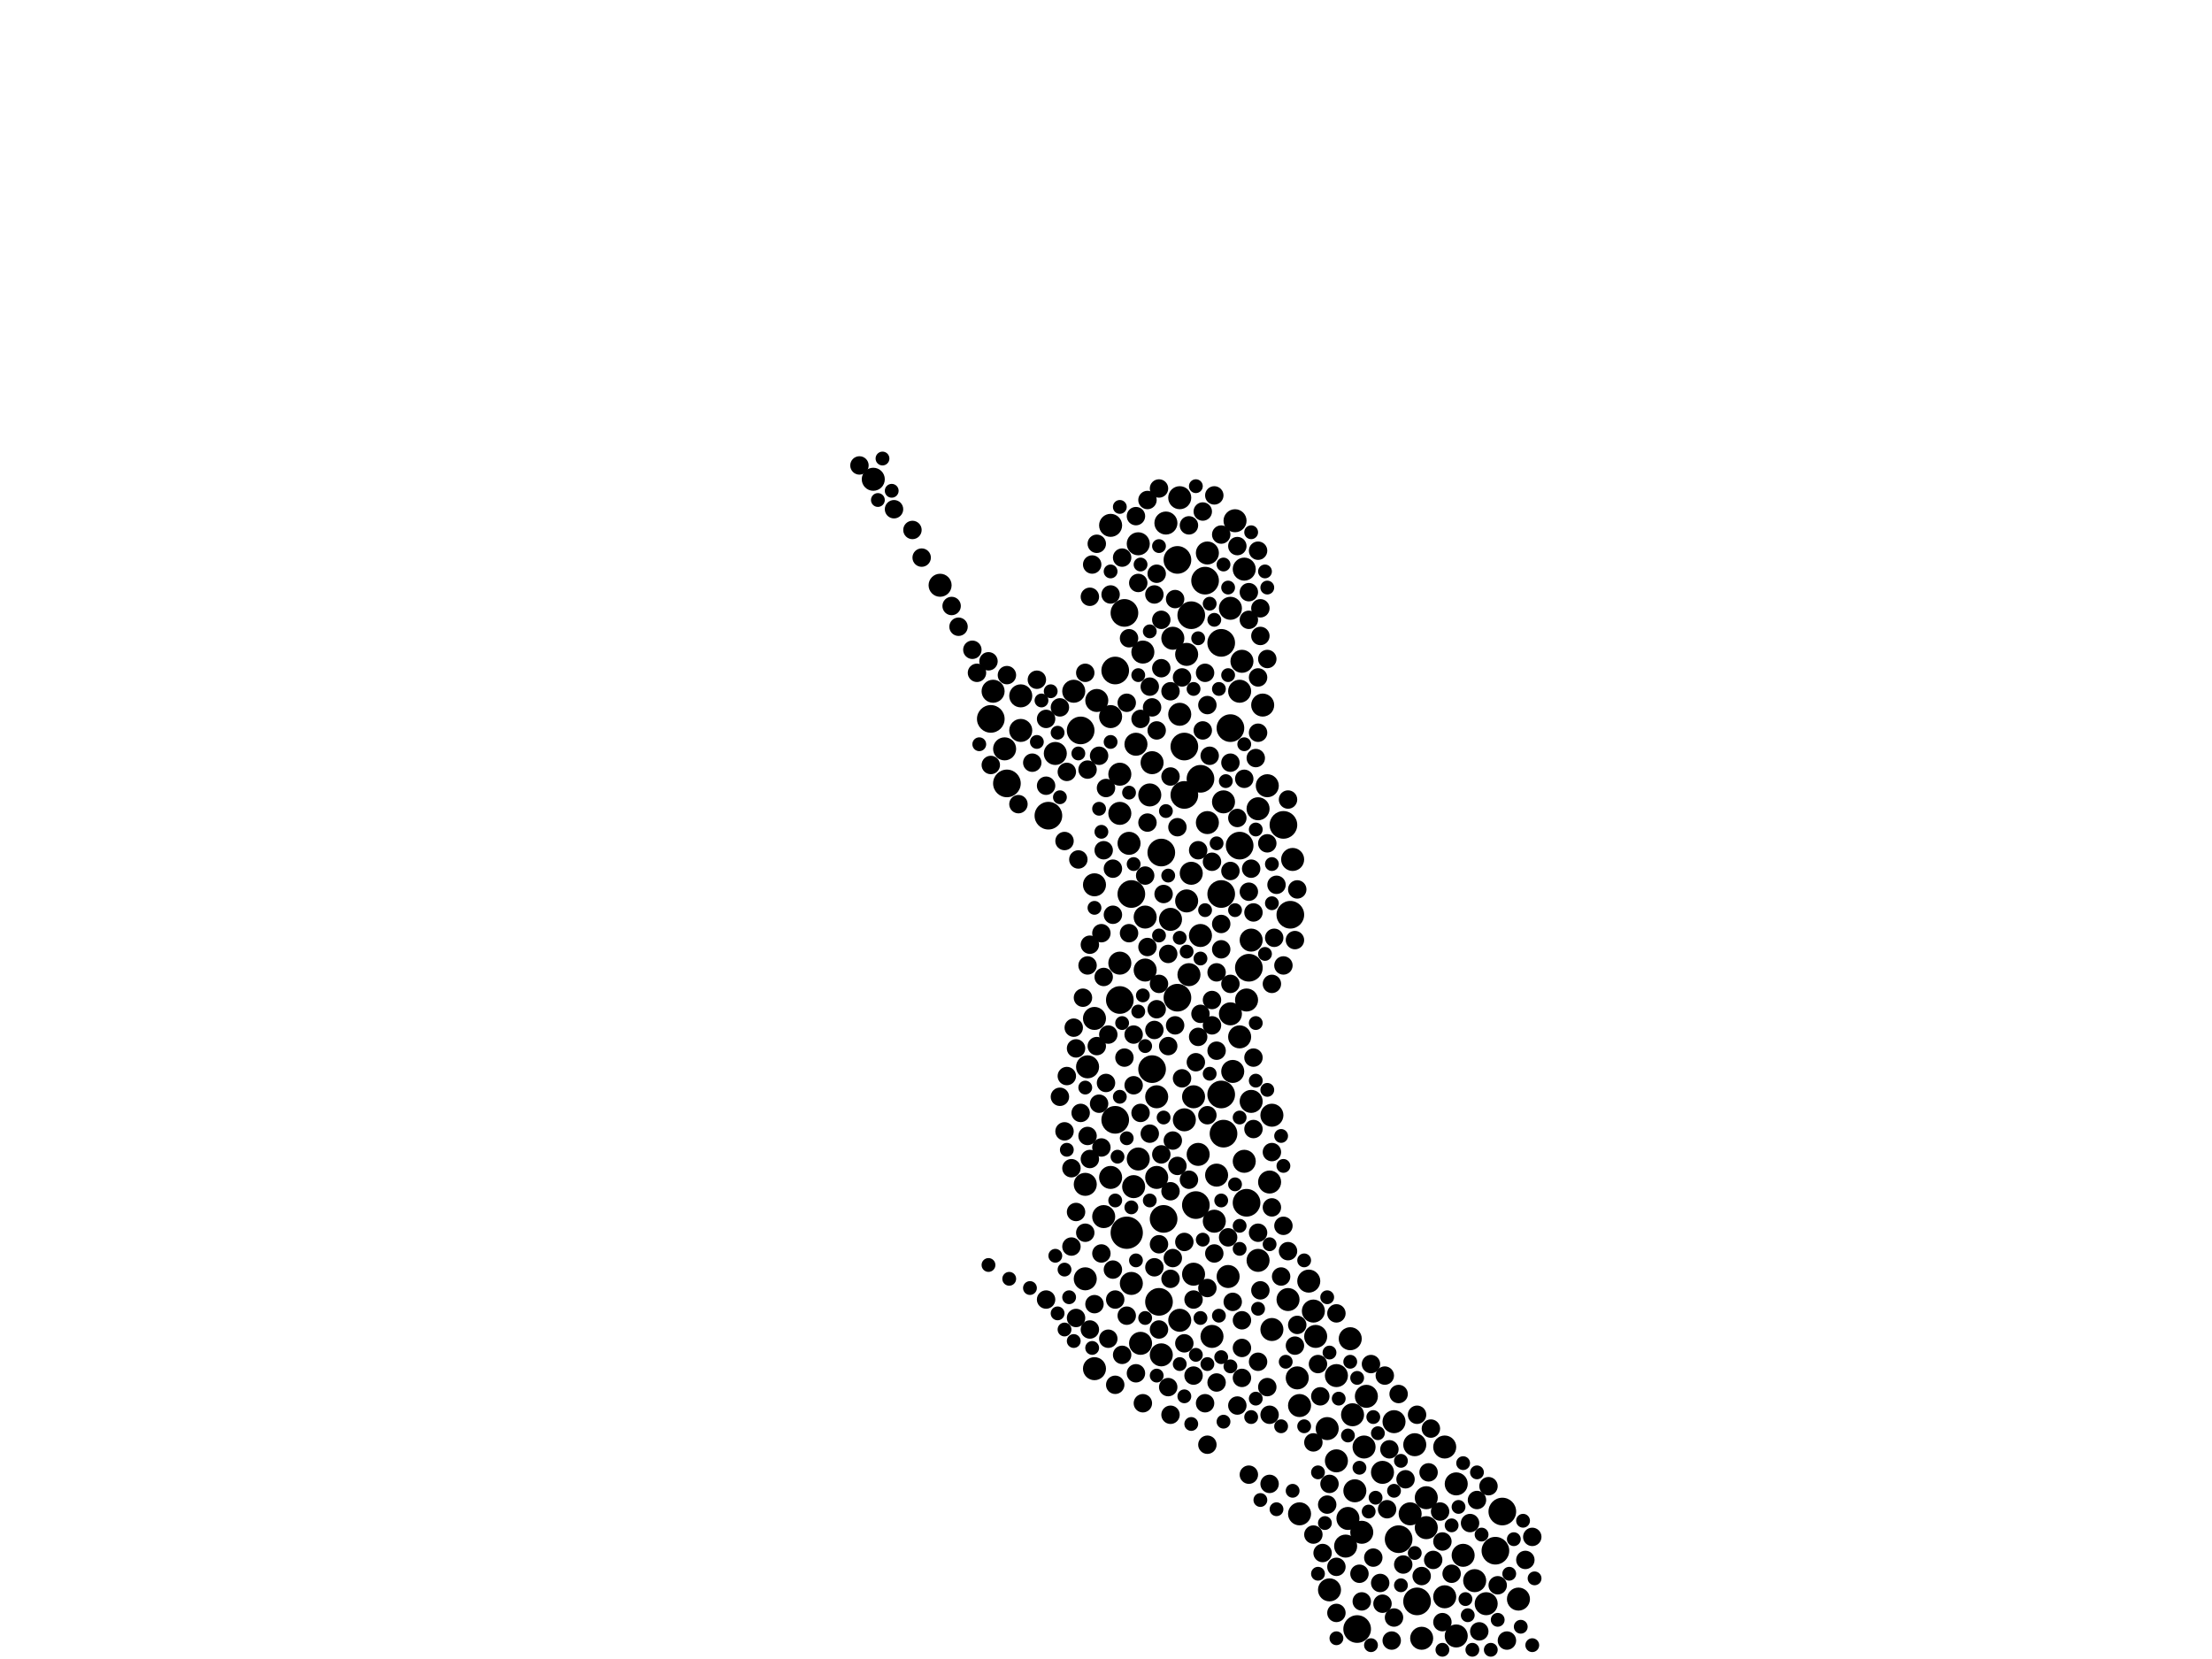 <?xml version="1.0" encoding="utf-8"?>
<svg xmlns="http://www.w3.org/2000/svg"
     xmlns:xlink="http://www.w3.org/1999/xlink" width="1920" height="1440" >

            <defs>
            <style type="text/css"><![CDATA[
circle {stroke: none;}
.c0 {fill: #000000;}
]]></style>
            </defs>
<rect x="0" y="0" width="1920" height="1440" fill="white"/>
<circle cx="978" cy="1070" r="14" class="c0"/>
<circle cx="1028" cy="648" r="12" class="c0"/>
<circle cx="1230" cy="1390" r="12" class="c0"/>
<circle cx="938" cy="634" r="12" class="c0"/>
<circle cx="1178" cy="1414" r="12" class="c0"/>
<circle cx="1028" cy="690" r="12" class="c0"/>
<circle cx="1068" cy="632" r="12" class="c0"/>
<circle cx="1298" cy="1346" r="12" class="c0"/>
<circle cx="860" cy="624" r="12" class="c0"/>
<circle cx="976" cy="532" r="12" class="c0"/>
<circle cx="1010" cy="1058" r="12" class="c0"/>
<circle cx="1120" cy="794" r="12" class="c0"/>
<circle cx="1060" cy="950" r="12" class="c0"/>
<circle cx="1008" cy="740" r="12" class="c0"/>
<circle cx="1038" cy="1046" r="12" class="c0"/>
<circle cx="910" cy="708" r="12" class="c0"/>
<circle cx="968" cy="972" r="12" class="c0"/>
<circle cx="1214" cy="1336" r="12" class="c0"/>
<circle cx="1060" cy="558" r="12" class="c0"/>
<circle cx="982" cy="776" r="12" class="c0"/>
<circle cx="1022" cy="866" r="12" class="c0"/>
<circle cx="968" cy="582" r="12" class="c0"/>
<circle cx="1060" cy="776" r="12" class="c0"/>
<circle cx="1114" cy="716" r="12" class="c0"/>
<circle cx="1084" cy="840" r="12" class="c0"/>
<circle cx="1042" cy="676" r="12" class="c0"/>
<circle cx="972" cy="868" r="12" class="c0"/>
<circle cx="1046" cy="504" r="12" class="c0"/>
<circle cx="1082" cy="1044" r="12" class="c0"/>
<circle cx="1034" cy="534" r="12" class="c0"/>
<circle cx="1062" cy="984" r="12" class="c0"/>
<circle cx="1076" cy="734" r="12" class="c0"/>
<circle cx="1000" cy="928" r="12" class="c0"/>
<circle cx="1304" cy="1312" r="12" class="c0"/>
<circle cx="1006" cy="1130" r="12" class="c0"/>
<circle cx="874" cy="680" r="12" class="c0"/>
<circle cx="1022" cy="486" r="12" class="c0"/>
<circle cx="1290" cy="1392" r="10" class="c0"/>
<circle cx="942" cy="1110" r="10" class="c0"/>
<circle cx="1104" cy="1154" r="10" class="c0"/>
<circle cx="1032" cy="846" r="10" class="c0"/>
<circle cx="1054" cy="1060" r="10" class="c0"/>
<circle cx="1030" cy="782" r="10" class="c0"/>
<circle cx="950" cy="768" r="10" class="c0"/>
<circle cx="1172" cy="1162" r="10" class="c0"/>
<circle cx="1004" cy="952" r="10" class="c0"/>
<circle cx="1008" cy="1176" r="10" class="c0"/>
<circle cx="998" cy="690" r="10" class="c0"/>
<circle cx="1224" cy="1314" r="10" class="c0"/>
<circle cx="1082" cy="868" r="10" class="c0"/>
<circle cx="1100" cy="682" r="10" class="c0"/>
<circle cx="988" cy="1006" r="10" class="c0"/>
<circle cx="1080" cy="494" r="10" class="c0"/>
<circle cx="1102" cy="1026" r="10" class="c0"/>
<circle cx="1154" cy="1380" r="10" class="c0"/>
<circle cx="1184" cy="1256" r="10" class="c0"/>
<circle cx="1142" cy="1160" r="10" class="c0"/>
<circle cx="942" cy="1028" r="10" class="c0"/>
<circle cx="944" cy="926" r="10" class="c0"/>
<circle cx="1072" cy="452" r="10" class="c0"/>
<circle cx="1270" cy="1350" r="10" class="c0"/>
<circle cx="1254" cy="1386" r="10" class="c0"/>
<circle cx="1160" cy="1194" r="10" class="c0"/>
<circle cx="932" cy="600" r="10" class="c0"/>
<circle cx="872" cy="650" r="10" class="c0"/>
<circle cx="958" cy="1056" r="10" class="c0"/>
<circle cx="1036" cy="952" r="10" class="c0"/>
<circle cx="1078" cy="574" r="10" class="c0"/>
<circle cx="1152" cy="1240" r="10" class="c0"/>
<circle cx="972" cy="836" r="10" class="c0"/>
<circle cx="1024" cy="620" r="10" class="c0"/>
<circle cx="1034" cy="758" r="10" class="c0"/>
<circle cx="964" cy="622" r="10" class="c0"/>
<circle cx="886" cy="634" r="10" class="c0"/>
<circle cx="986" cy="646" r="10" class="c0"/>
<circle cx="1128" cy="1314" r="10" class="c0"/>
<circle cx="1234" cy="1422" r="10" class="c0"/>
<circle cx="1024" cy="432" r="10" class="c0"/>
<circle cx="1264" cy="1420" r="10" class="c0"/>
<circle cx="984" cy="1030" r="10" class="c0"/>
<circle cx="816" cy="508" r="10" class="c0"/>
<circle cx="1030" cy="568" r="10" class="c0"/>
<circle cx="1228" cy="1254" r="10" class="c0"/>
<circle cx="1210" cy="1234" r="10" class="c0"/>
<circle cx="916" cy="654" r="10" class="c0"/>
<circle cx="964" cy="456" r="10" class="c0"/>
<circle cx="1036" cy="1106" r="10" class="c0"/>
<circle cx="1118" cy="1128" r="10" class="c0"/>
<circle cx="1168" cy="1342" r="10" class="c0"/>
<circle cx="1160" cy="1268" r="10" class="c0"/>
<circle cx="1170" cy="1318" r="10" class="c0"/>
<circle cx="1254" cy="1256" r="10" class="c0"/>
<circle cx="990" cy="1166" r="10" class="c0"/>
<circle cx="1056" cy="1020" r="10" class="c0"/>
<circle cx="994" cy="796" r="10" class="c0"/>
<circle cx="1016" cy="798" r="10" class="c0"/>
<circle cx="1004" cy="1022" r="10" class="c0"/>
<circle cx="980" cy="732" r="10" class="c0"/>
<circle cx="1128" cy="1220" r="10" class="c0"/>
<circle cx="1048" cy="480" r="10" class="c0"/>
<circle cx="1200" cy="1278" r="10" class="c0"/>
<circle cx="1186" cy="1212" r="10" class="c0"/>
<circle cx="1040" cy="1002" r="10" class="c0"/>
<circle cx="1318" cy="1388" r="10" class="c0"/>
<circle cx="1136" cy="1112" r="10" class="c0"/>
<circle cx="1068" cy="528" r="10" class="c0"/>
<circle cx="1092" cy="702" r="10" class="c0"/>
<circle cx="992" cy="566" r="10" class="c0"/>
<circle cx="950" cy="884" r="10" class="c0"/>
<circle cx="1238" cy="1300" r="10" class="c0"/>
<circle cx="972" cy="706" r="10" class="c0"/>
<circle cx="1052" cy="1160" r="10" class="c0"/>
<circle cx="1066" cy="1108" r="10" class="c0"/>
<circle cx="1176" cy="1294" r="10" class="c0"/>
<circle cx="1140" cy="1138" r="10" class="c0"/>
<circle cx="952" cy="608" r="10" class="c0"/>
<circle cx="1048" cy="714" r="10" class="c0"/>
<circle cx="1096" cy="612" r="10" class="c0"/>
<circle cx="1122" cy="746" r="10" class="c0"/>
<circle cx="1086" cy="956" r="10" class="c0"/>
<circle cx="1080" cy="1008" r="10" class="c0"/>
<circle cx="964" cy="1022" r="10" class="c0"/>
<circle cx="1028" cy="972" r="10" class="c0"/>
<circle cx="988" cy="472" r="10" class="c0"/>
<circle cx="1070" cy="930" r="10" class="c0"/>
<circle cx="1076" cy="900" r="10" class="c0"/>
<circle cx="1280" cy="1372" r="10" class="c0"/>
<circle cx="972" cy="672" r="10" class="c0"/>
<circle cx="1068" cy="880" r="10" class="c0"/>
<circle cx="1024" cy="1146" r="10" class="c0"/>
<circle cx="1264" cy="1288" r="10" class="c0"/>
<circle cx="1126" cy="1196" r="10" class="c0"/>
<circle cx="1104" cy="968" r="10" class="c0"/>
<circle cx="994" cy="842" r="10" class="c0"/>
<circle cx="1174" cy="1228" r="10" class="c0"/>
<circle cx="886" cy="604" r="10" class="c0"/>
<circle cx="1042" cy="812" r="10" class="c0"/>
<circle cx="1092" cy="1094" r="10" class="c0"/>
<circle cx="1086" cy="816" r="10" class="c0"/>
<circle cx="1000" cy="662" r="10" class="c0"/>
<circle cx="1238" cy="1326" r="10" class="c0"/>
<circle cx="950" cy="1188" r="10" class="c0"/>
<circle cx="1076" cy="600" r="10" class="c0"/>
<circle cx="1182" cy="1330" r="10" class="c0"/>
<circle cx="1018" cy="554" r="10" class="c0"/>
<circle cx="1062" cy="696" r="10" class="c0"/>
<circle cx="982" cy="1114" r="10" class="c0"/>
<circle cx="758" cy="416" r="10" class="c0"/>
<circle cx="1012" cy="454" r="10" class="c0"/>
<circle cx="862" cy="600" r="10" class="c0"/>
<circle cx="908" cy="682" r="8" class="c0"/>
<circle cx="1118" cy="1086" r="8" class="c0"/>
<circle cx="776" cy="442" r="8" class="c0"/>
<circle cx="1032" cy="456" r="8" class="c0"/>
<circle cx="1084" cy="774" r="8" class="c0"/>
<circle cx="1126" cy="772" r="8" class="c0"/>
<circle cx="792" cy="460" r="8" class="c0"/>
<circle cx="1180" cy="1366" r="8" class="c0"/>
<circle cx="1044" cy="444" r="8" class="c0"/>
<circle cx="1092" cy="1070" r="8" class="c0"/>
<circle cx="960" cy="684" r="8" class="c0"/>
<circle cx="1008" cy="1002" r="8" class="c0"/>
<circle cx="976" cy="918" r="8" class="c0"/>
<circle cx="986" cy="1192" r="8" class="c0"/>
<circle cx="1152" cy="1306" r="8" class="c0"/>
<circle cx="1276" cy="1322" r="8" class="c0"/>
<circle cx="998" cy="984" r="8" class="c0"/>
<circle cx="1038" cy="922" r="8" class="c0"/>
<circle cx="1230" cy="1228" r="8" class="c0"/>
<circle cx="1046" cy="584" r="8" class="c0"/>
<circle cx="1284" cy="1416" r="8" class="c0"/>
<circle cx="1070" cy="1130" r="8" class="c0"/>
<circle cx="1192" cy="1352" r="8" class="c0"/>
<circle cx="884" cy="698" r="8" class="c0"/>
<circle cx="1060" cy="824" r="8" class="c0"/>
<circle cx="1104" cy="1000" r="8" class="c0"/>
<circle cx="1094" cy="552" r="8" class="c0"/>
<circle cx="1244" cy="1354" r="8" class="c0"/>
<circle cx="1046" cy="1218" r="8" class="c0"/>
<circle cx="1090" cy="658" r="8" class="c0"/>
<circle cx="956" cy="810" r="8" class="c0"/>
<circle cx="1114" cy="1064" r="8" class="c0"/>
<circle cx="1002" cy="516" r="8" class="c0"/>
<circle cx="924" cy="982" r="8" class="c0"/>
<circle cx="1190" cy="1184" r="8" class="c0"/>
<circle cx="1048" cy="612" r="8" class="c0"/>
<circle cx="1002" cy="1100" r="8" class="c0"/>
<circle cx="1144" cy="1184" r="8" class="c0"/>
<circle cx="1100" cy="572" r="8" class="c0"/>
<circle cx="1106" cy="814" r="8" class="c0"/>
<circle cx="1220" cy="1284" r="8" class="c0"/>
<circle cx="1068" cy="662" r="8" class="c0"/>
<circle cx="1028" cy="1078" r="8" class="c0"/>
<circle cx="1006" cy="854" r="8" class="c0"/>
<circle cx="1210" cy="1404" r="8" class="c0"/>
<circle cx="1140" cy="1332" r="8" class="c0"/>
<circle cx="844" cy="564" r="8" class="c0"/>
<circle cx="988" cy="506" r="8" class="c0"/>
<circle cx="942" cy="1070" r="8" class="c0"/>
<circle cx="998" cy="596" r="8" class="c0"/>
<circle cx="950" cy="1132" r="8" class="c0"/>
<circle cx="1214" cy="1210" r="8" class="c0"/>
<circle cx="1014" cy="1204" r="8" class="c0"/>
<circle cx="962" cy="1162" r="8" class="c0"/>
<circle cx="1198" cy="1374" r="8" class="c0"/>
<circle cx="1094" cy="1120" r="8" class="c0"/>
<circle cx="1102" cy="1228" r="8" class="c0"/>
<circle cx="800" cy="484" r="8" class="c0"/>
<circle cx="1218" cy="1358" r="8" class="c0"/>
<circle cx="1026" cy="936" r="8" class="c0"/>
<circle cx="1060" cy="802" r="8" class="c0"/>
<circle cx="1084" cy="514" r="8" class="c0"/>
<circle cx="1020" cy="520" r="8" class="c0"/>
<circle cx="1056" cy="912" r="8" class="c0"/>
<circle cx="1054" cy="1088" r="8" class="c0"/>
<circle cx="1020" cy="890" r="8" class="c0"/>
<circle cx="1052" cy="748" r="8" class="c0"/>
<circle cx="1042" cy="880" r="8" class="c0"/>
<circle cx="964" cy="516" r="8" class="c0"/>
<circle cx="966" cy="1102" r="8" class="c0"/>
<circle cx="974" cy="1176" r="8" class="c0"/>
<circle cx="980" cy="810" r="8" class="c0"/>
<circle cx="1206" cy="1258" r="8" class="c0"/>
<circle cx="974" cy="484" r="8" class="c0"/>
<circle cx="1016" cy="600" r="8" class="c0"/>
<circle cx="1022" cy="718" r="8" class="c0"/>
<circle cx="1160" cy="1400" r="8" class="c0"/>
<circle cx="908" cy="624" r="8" class="c0"/>
<circle cx="948" cy="490" r="8" class="c0"/>
<circle cx="966" cy="754" r="8" class="c0"/>
<circle cx="1036" cy="1128" r="8" class="c0"/>
<circle cx="1022" cy="1012" r="8" class="c0"/>
<circle cx="924" cy="730" r="8" class="c0"/>
<circle cx="994" cy="760" r="8" class="c0"/>
<circle cx="954" cy="656" r="8" class="c0"/>
<circle cx="1160" cy="1140" r="8" class="c0"/>
<circle cx="1102" cy="1288" r="8" class="c0"/>
<circle cx="956" cy="1088" r="8" class="c0"/>
<circle cx="992" cy="1218" r="8" class="c0"/>
<circle cx="1004" cy="634" r="8" class="c0"/>
<circle cx="848" cy="584" r="8" class="c0"/>
<circle cx="938" cy="966" r="8" class="c0"/>
<circle cx="1004" cy="498" r="8" class="c0"/>
<circle cx="1014" cy="828" r="8" class="c0"/>
<circle cx="956" cy="996" r="8" class="c0"/>
<circle cx="952" cy="472" r="8" class="c0"/>
<circle cx="1080" cy="676" r="8" class="c0"/>
<circle cx="1088" cy="792" r="8" class="c0"/>
<circle cx="832" cy="544" r="8" class="c0"/>
<circle cx="1056" cy="844" r="8" class="c0"/>
<circle cx="986" cy="448" r="8" class="c0"/>
<circle cx="942" cy="584" r="8" class="c0"/>
<circle cx="978" cy="1142" r="8" class="c0"/>
<circle cx="896" cy="662" r="8" class="c0"/>
<circle cx="1052" cy="868" r="8" class="c0"/>
<circle cx="1088" cy="918" r="8" class="c0"/>
<circle cx="1000" cy="614" r="8" class="c0"/>
<circle cx="1100" cy="732" r="8" class="c0"/>
<circle cx="934" cy="910" r="8" class="c0"/>
<circle cx="984" cy="942" r="8" class="c0"/>
<circle cx="1006" cy="1154" r="8" class="c0"/>
<circle cx="990" cy="966" r="8" class="c0"/>
<circle cx="936" cy="746" r="8" class="c0"/>
<circle cx="1282" cy="1302" r="8" class="c0"/>
<circle cx="1202" cy="1194" r="8" class="c0"/>
<circle cx="1056" cy="1200" r="8" class="c0"/>
<circle cx="1078" cy="1196" r="8" class="c0"/>
<circle cx="1300" cy="1376" r="8" class="c0"/>
<circle cx="1324" cy="1354" r="8" class="c0"/>
<circle cx="1182" cy="1390" r="8" class="c0"/>
<circle cx="1074" cy="710" r="8" class="c0"/>
<circle cx="958" cy="848" r="8" class="c0"/>
<circle cx="1086" cy="754" r="8" class="c0"/>
<circle cx="984" cy="898" r="8" class="c0"/>
<circle cx="954" cy="958" r="8" class="c0"/>
<circle cx="1004" cy="876" r="8" class="c0"/>
<circle cx="962" cy="898" r="8" class="c0"/>
<circle cx="1040" cy="738" r="8" class="c0"/>
<circle cx="1114" cy="838" r="8" class="c0"/>
<circle cx="1008" cy="538" r="8" class="c0"/>
<circle cx="930" cy="1014" r="8" class="c0"/>
<circle cx="1204" cy="1310" r="8" class="c0"/>
<circle cx="1048" cy="1254" r="8" class="c0"/>
<circle cx="1092" cy="478" r="8" class="c0"/>
<circle cx="1084" cy="538" r="8" class="c0"/>
<circle cx="1242" cy="1240" r="8" class="c0"/>
<circle cx="1092" cy="1182" r="8" class="c0"/>
<circle cx="1088" cy="980" r="8" class="c0"/>
<circle cx="1014" cy="908" r="8" class="c0"/>
<circle cx="996" cy="434" r="8" class="c0"/>
<circle cx="1040" cy="900" r="8" class="c0"/>
<circle cx="968" cy="1202" r="8" class="c0"/>
<circle cx="1016" cy="1228" r="8" class="c0"/>
<circle cx="900" cy="590" r="8" class="c0"/>
<circle cx="940" cy="866" r="8" class="c0"/>
<circle cx="920" cy="614" r="8" class="c0"/>
<circle cx="960" cy="940" r="8" class="c0"/>
<circle cx="946" cy="518" r="8" class="c0"/>
<circle cx="1260" cy="1366" r="8" class="c0"/>
<circle cx="1148" cy="1348" r="8" class="c0"/>
<circle cx="1066" cy="1074" r="8" class="c0"/>
<circle cx="1026" cy="588" r="8" class="c0"/>
<circle cx="926" cy="934" r="8" class="c0"/>
<circle cx="958" cy="738" r="8" class="c0"/>
<circle cx="1016" cy="1034" r="8" class="c0"/>
<circle cx="860" cy="664" r="8" class="c0"/>
<circle cx="1104" cy="854" r="8" class="c0"/>
<circle cx="1010" cy="776" r="8" class="c0"/>
<circle cx="1036" cy="1194" r="8" class="c0"/>
<circle cx="944" cy="986" r="8" class="c0"/>
<circle cx="1200" cy="1392" r="8" class="c0"/>
<circle cx="1208" cy="1424" r="8" class="c0"/>
<circle cx="826" cy="526" r="8" class="c0"/>
<circle cx="1124" cy="1168" r="8" class="c0"/>
<circle cx="996" cy="714" r="8" class="c0"/>
<circle cx="1308" cy="1424" r="8" class="c0"/>
<circle cx="1118" cy="694" r="8" class="c0"/>
<circle cx="946" cy="820" r="8" class="c0"/>
<circle cx="1252" cy="1338" r="8" class="c0"/>
<circle cx="1146" cy="1212" r="8" class="c0"/>
<circle cx="934" cy="1144" r="8" class="c0"/>
<circle cx="1108" cy="768" r="8" class="c0"/>
<circle cx="1044" cy="634" r="8" class="c0"/>
<circle cx="1078" cy="1146" r="8" class="c0"/>
<circle cx="1060" cy="464" r="8" class="c0"/>
<circle cx="926" cy="670" r="8" class="c0"/>
<circle cx="1028" cy="1166" r="8" class="c0"/>
<circle cx="944" cy="838" r="8" class="c0"/>
<circle cx="1032" cy="1024" r="8" class="c0"/>
<circle cx="966" cy="794" r="8" class="c0"/>
<circle cx="874" cy="586" r="8" class="c0"/>
<circle cx="1006" cy="1080" r="8" class="c0"/>
<circle cx="930" cy="1082" r="8" class="c0"/>
<circle cx="934" cy="1052" r="8" class="c0"/>
<circle cx="980" cy="554" r="8" class="c0"/>
<circle cx="1140" cy="1252" r="8" class="c0"/>
<circle cx="1250" cy="1312" r="8" class="c0"/>
<circle cx="1078" cy="1170" r="8" class="c0"/>
<circle cx="946" cy="1154" r="8" class="c0"/>
<circle cx="1100" cy="1204" r="8" class="c0"/>
<circle cx="908" cy="1128" r="8" class="c0"/>
<circle cx="1018" cy="990" r="8" class="c0"/>
<circle cx="1054" cy="430" r="8" class="c0"/>
<circle cx="1112" cy="1108" r="8" class="c0"/>
<circle cx="1240" cy="1278" r="8" class="c0"/>
<circle cx="746" cy="404" r="8" class="c0"/>
<circle cx="1048" cy="968" r="8" class="c0"/>
<circle cx="1292" cy="1290" r="8" class="c0"/>
<circle cx="1050" cy="656" r="8" class="c0"/>
<circle cx="968" cy="1128" r="8" class="c0"/>
<circle cx="996" cy="822" r="8" class="c0"/>
<circle cx="990" cy="624" r="8" class="c0"/>
<circle cx="1330" cy="1334" r="8" class="c0"/>
<circle cx="1048" cy="1118" r="8" class="c0"/>
<circle cx="1074" cy="1220" r="8" class="c0"/>
<circle cx="1052" cy="890" r="8" class="c0"/>
<circle cx="1002" cy="894" r="8" class="c0"/>
<circle cx="952" cy="908" r="8" class="c0"/>
<circle cx="1008" cy="580" r="8" class="c0"/>
<circle cx="1016" cy="674" r="8" class="c0"/>
<circle cx="1154" cy="1288" r="8" class="c0"/>
<circle cx="858" cy="574" r="8" class="c0"/>
<circle cx="1094" cy="528" r="8" class="c0"/>
<circle cx="1068" cy="756" r="8" class="c0"/>
<circle cx="932" cy="892" r="8" class="c0"/>
<circle cx="1018" cy="1092" r="8" class="c0"/>
<circle cx="1124" cy="816" r="8" class="c0"/>
<circle cx="920" cy="952" r="8" class="c0"/>
<circle cx="946" cy="1006" r="8" class="c0"/>
<circle cx="1016" cy="1110" r="8" class="c0"/>
<circle cx="1126" cy="1150" r="8" class="c0"/>
<circle cx="1074" cy="474" r="8" class="c0"/>
<circle cx="1092" cy="636" r="8" class="c0"/>
<circle cx="1104" cy="1048" r="8" class="c0"/>
<circle cx="1252" cy="1408" r="8" class="c0"/>
<circle cx="1084" cy="1280" r="8" class="c0"/>
<circle cx="1092" cy="588" r="8" class="c0"/>
<circle cx="978" cy="610" r="8" class="c0"/>
<circle cx="1068" cy="854" r="8" class="c0"/>
<circle cx="1234" cy="1368" r="8" class="c0"/>
<circle cx="944" cy="668" r="8" class="c0"/>
<circle cx="1006" cy="424" r="8" class="c0"/>
<circle cx="1160" cy="1360" r="8" class="c0"/>
<circle cx="1228" cy="1348" r="6" class="c0"/>
<circle cx="956" cy="722" r="6" class="c0"/>
<circle cx="1100" cy="510" r="6" class="c0"/>
<circle cx="1116" cy="1182" r="6" class="c0"/>
<circle cx="1028" cy="1212" r="6" class="c0"/>
<circle cx="1300" cy="1406" r="6" class="c0"/>
<circle cx="1322" cy="1320" r="6" class="c0"/>
<circle cx="1038" cy="422" r="6" class="c0"/>
<circle cx="1216" cy="1376" r="6" class="c0"/>
<circle cx="1270" cy="1270" r="6" class="c0"/>
<circle cx="1320" cy="1412" r="6" class="c0"/>
<circle cx="1060" cy="1042" r="6" class="c0"/>
<circle cx="1098" cy="828" r="6" class="c0"/>
<circle cx="1090" cy="938" r="6" class="c0"/>
<circle cx="968" cy="1042" r="6" class="c0"/>
<circle cx="1036" cy="598" r="6" class="c0"/>
<circle cx="1090" cy="888" r="6" class="c0"/>
<circle cx="970" cy="1004" r="6" class="c0"/>
<circle cx="950" cy="788" r="6" class="c0"/>
<circle cx="1064" cy="678" r="6" class="c0"/>
<circle cx="964" cy="644" r="6" class="c0"/>
<circle cx="1192" cy="1230" r="6" class="c0"/>
<circle cx="1160" cy="1422" r="6" class="c0"/>
<circle cx="964" cy="496" r="6" class="c0"/>
<circle cx="1054" cy="538" r="6" class="c0"/>
<circle cx="1062" cy="490" r="6" class="c0"/>
<circle cx="1154" cy="1174" r="6" class="c0"/>
<circle cx="774" cy="426" r="6" class="c0"/>
<circle cx="1190" cy="1428" r="6" class="c0"/>
<circle cx="1050" cy="932" r="6" class="c0"/>
<circle cx="1104" cy="750" r="6" class="c0"/>
<circle cx="766" cy="398" r="6" class="c0"/>
<circle cx="876" cy="1110" r="6" class="c0"/>
<circle cx="978" cy="988" r="6" class="c0"/>
<circle cx="1180" cy="1274" r="6" class="c0"/>
<circle cx="1112" cy="986" r="6" class="c0"/>
<circle cx="1104" cy="784" r="6" class="c0"/>
<circle cx="1072" cy="790" r="6" class="c0"/>
<circle cx="1086" cy="462" r="6" class="c0"/>
<circle cx="1076" cy="1084" r="6" class="c0"/>
<circle cx="1274" cy="1402" r="6" class="c0"/>
<circle cx="924" cy="1154" r="6" class="c0"/>
<circle cx="992" cy="864" r="6" class="c0"/>
<circle cx="982" cy="1048" r="6" class="c0"/>
<circle cx="1072" cy="1028" r="6" class="c0"/>
<circle cx="972" cy="952" r="6" class="c0"/>
<circle cx="926" cy="998" r="6" class="c0"/>
<circle cx="1042" cy="832" r="6" class="c0"/>
<circle cx="1092" cy="1136" r="6" class="c0"/>
<circle cx="1004" cy="1194" r="6" class="c0"/>
<circle cx="1294" cy="1432" r="6" class="c0"/>
<circle cx="850" cy="646" r="6" class="c0"/>
<circle cx="1056" cy="732" r="6" class="c0"/>
<circle cx="1012" cy="704" r="6" class="c0"/>
<circle cx="1162" cy="1214" r="6" class="c0"/>
<circle cx="1066" cy="510" r="6" class="c0"/>
<circle cx="942" cy="944" r="6" class="c0"/>
<circle cx="912" cy="600" r="6" class="c0"/>
<circle cx="994" cy="908" r="6" class="c0"/>
<circle cx="998" cy="548" r="6" class="c0"/>
<circle cx="1058" cy="598" r="6" class="c0"/>
<circle cx="1170" cy="1246" r="6" class="c0"/>
<circle cx="1058" cy="1142" r="6" class="c0"/>
<circle cx="1060" cy="1178" r="6" class="c0"/>
<circle cx="1090" cy="1214" r="6" class="c0"/>
<circle cx="1188" cy="1312" r="6" class="c0"/>
<circle cx="918" cy="636" r="6" class="c0"/>
<circle cx="1210" cy="1294" r="6" class="c0"/>
<circle cx="988" cy="586" r="6" class="c0"/>
<circle cx="1194" cy="1300" r="6" class="c0"/>
<circle cx="1068" cy="1186" r="6" class="c0"/>
<circle cx="1132" cy="1238" r="6" class="c0"/>
<circle cx="1024" cy="1184" r="6" class="c0"/>
<circle cx="918" cy="1140" r="6" class="c0"/>
<circle cx="972" cy="440" r="6" class="c0"/>
<circle cx="1034" cy="1236" r="6" class="c0"/>
<circle cx="900" cy="644" r="6" class="c0"/>
<circle cx="1038" cy="1176" r="6" class="c0"/>
<circle cx="1046" cy="790" r="6" class="c0"/>
<circle cx="1216" cy="1268" r="6" class="c0"/>
<circle cx="998" cy="1042" r="6" class="c0"/>
<circle cx="894" cy="1118" r="6" class="c0"/>
<circle cx="1076" cy="970" r="6" class="c0"/>
<circle cx="988" cy="878" r="6" class="c0"/>
<circle cx="1030" cy="826" r="6" class="c0"/>
<circle cx="1040" cy="554" r="6" class="c0"/>
<circle cx="1112" cy="1238" r="6" class="c0"/>
<circle cx="980" cy="688" r="6" class="c0"/>
<circle cx="1108" cy="1310" r="6" class="c0"/>
<circle cx="986" cy="1094" r="6" class="c0"/>
<circle cx="1314" cy="1336" r="6" class="c0"/>
<circle cx="1330" cy="1428" r="6" class="c0"/>
<circle cx="1010" cy="970" r="6" class="c0"/>
<circle cx="1062" cy="1234" r="6" class="c0"/>
<circle cx="1272" cy="1388" r="6" class="c0"/>
<circle cx="1122" cy="1294" r="6" class="c0"/>
<circle cx="920" cy="692" r="6" class="c0"/>
<circle cx="1132" cy="1094" r="6" class="c0"/>
<circle cx="948" cy="1170" r="6" class="c0"/>
<circle cx="1278" cy="1432" r="6" class="c0"/>
<circle cx="1196" cy="1244" r="6" class="c0"/>
<circle cx="1178" cy="1196" r="6" class="c0"/>
<circle cx="932" cy="1164" r="6" class="c0"/>
<circle cx="1144" cy="1366" r="6" class="c0"/>
<circle cx="984" cy="750" r="6" class="c0"/>
<circle cx="1282" cy="1278" r="6" class="c0"/>
<circle cx="1266" cy="1308" r="6" class="c0"/>
<circle cx="1152" cy="1126" r="6" class="c0"/>
<circle cx="1332" cy="1370" r="6" class="c0"/>
<circle cx="1310" cy="1366" r="6" class="c0"/>
<circle cx="1114" cy="1012" r="6" class="c0"/>
<circle cx="1252" cy="1432" r="6" class="c0"/>
<circle cx="1102" cy="1080" r="6" class="c0"/>
<circle cx="1066" cy="586" r="6" class="c0"/>
<circle cx="1150" cy="1322" r="6" class="c0"/>
<circle cx="858" cy="1098" r="6" class="c0"/>
<circle cx="928" cy="1126" r="6" class="c0"/>
<circle cx="936" cy="654" r="6" class="c0"/>
<circle cx="1076" cy="1064" r="6" class="c0"/>
<circle cx="954" cy="702" r="6" class="c0"/>
<circle cx="1006" cy="474" r="6" class="c0"/>
<circle cx="1144" cy="1278" r="6" class="c0"/>
<circle cx="1044" cy="1076" r="6" class="c0"/>
<circle cx="1080" cy="646" r="6" class="c0"/>
<circle cx="916" cy="1090" r="6" class="c0"/>
<circle cx="1172" cy="1182" r="6" class="c0"/>
<circle cx="1286" cy="1332" r="6" class="c0"/>
<circle cx="974" cy="888" r="6" class="c0"/>
<circle cx="1024" cy="814" r="6" class="c0"/>
<circle cx="990" cy="490" r="6" class="c0"/>
<circle cx="924" cy="1102" r="6" class="c0"/>
<circle cx="1050" cy="524" r="6" class="c0"/>
<circle cx="1086" cy="1230" r="6" class="c0"/>
<circle cx="1014" cy="760" r="6" class="c0"/>
<circle cx="1090" cy="720" r="6" class="c0"/>
<circle cx="1042" cy="1144" r="6" class="c0"/>
<circle cx="1094" cy="1302" r="6" class="c0"/>
<circle cx="1048" cy="1184" r="6" class="c0"/>
<circle cx="1098" cy="496" r="6" class="c0"/>
<circle cx="762" cy="434" r="6" class="c0"/>
<circle cx="904" cy="608" r="6" class="c0"/>
<circle cx="1006" cy="812" r="6" class="c0"/>
<circle cx="1100" cy="946" r="6" class="c0"/>
<circle cx="1260" cy="1324" r="6" class="c0"/>
<circle cx="994" cy="1144" r="6" class="c0"/>
</svg>
